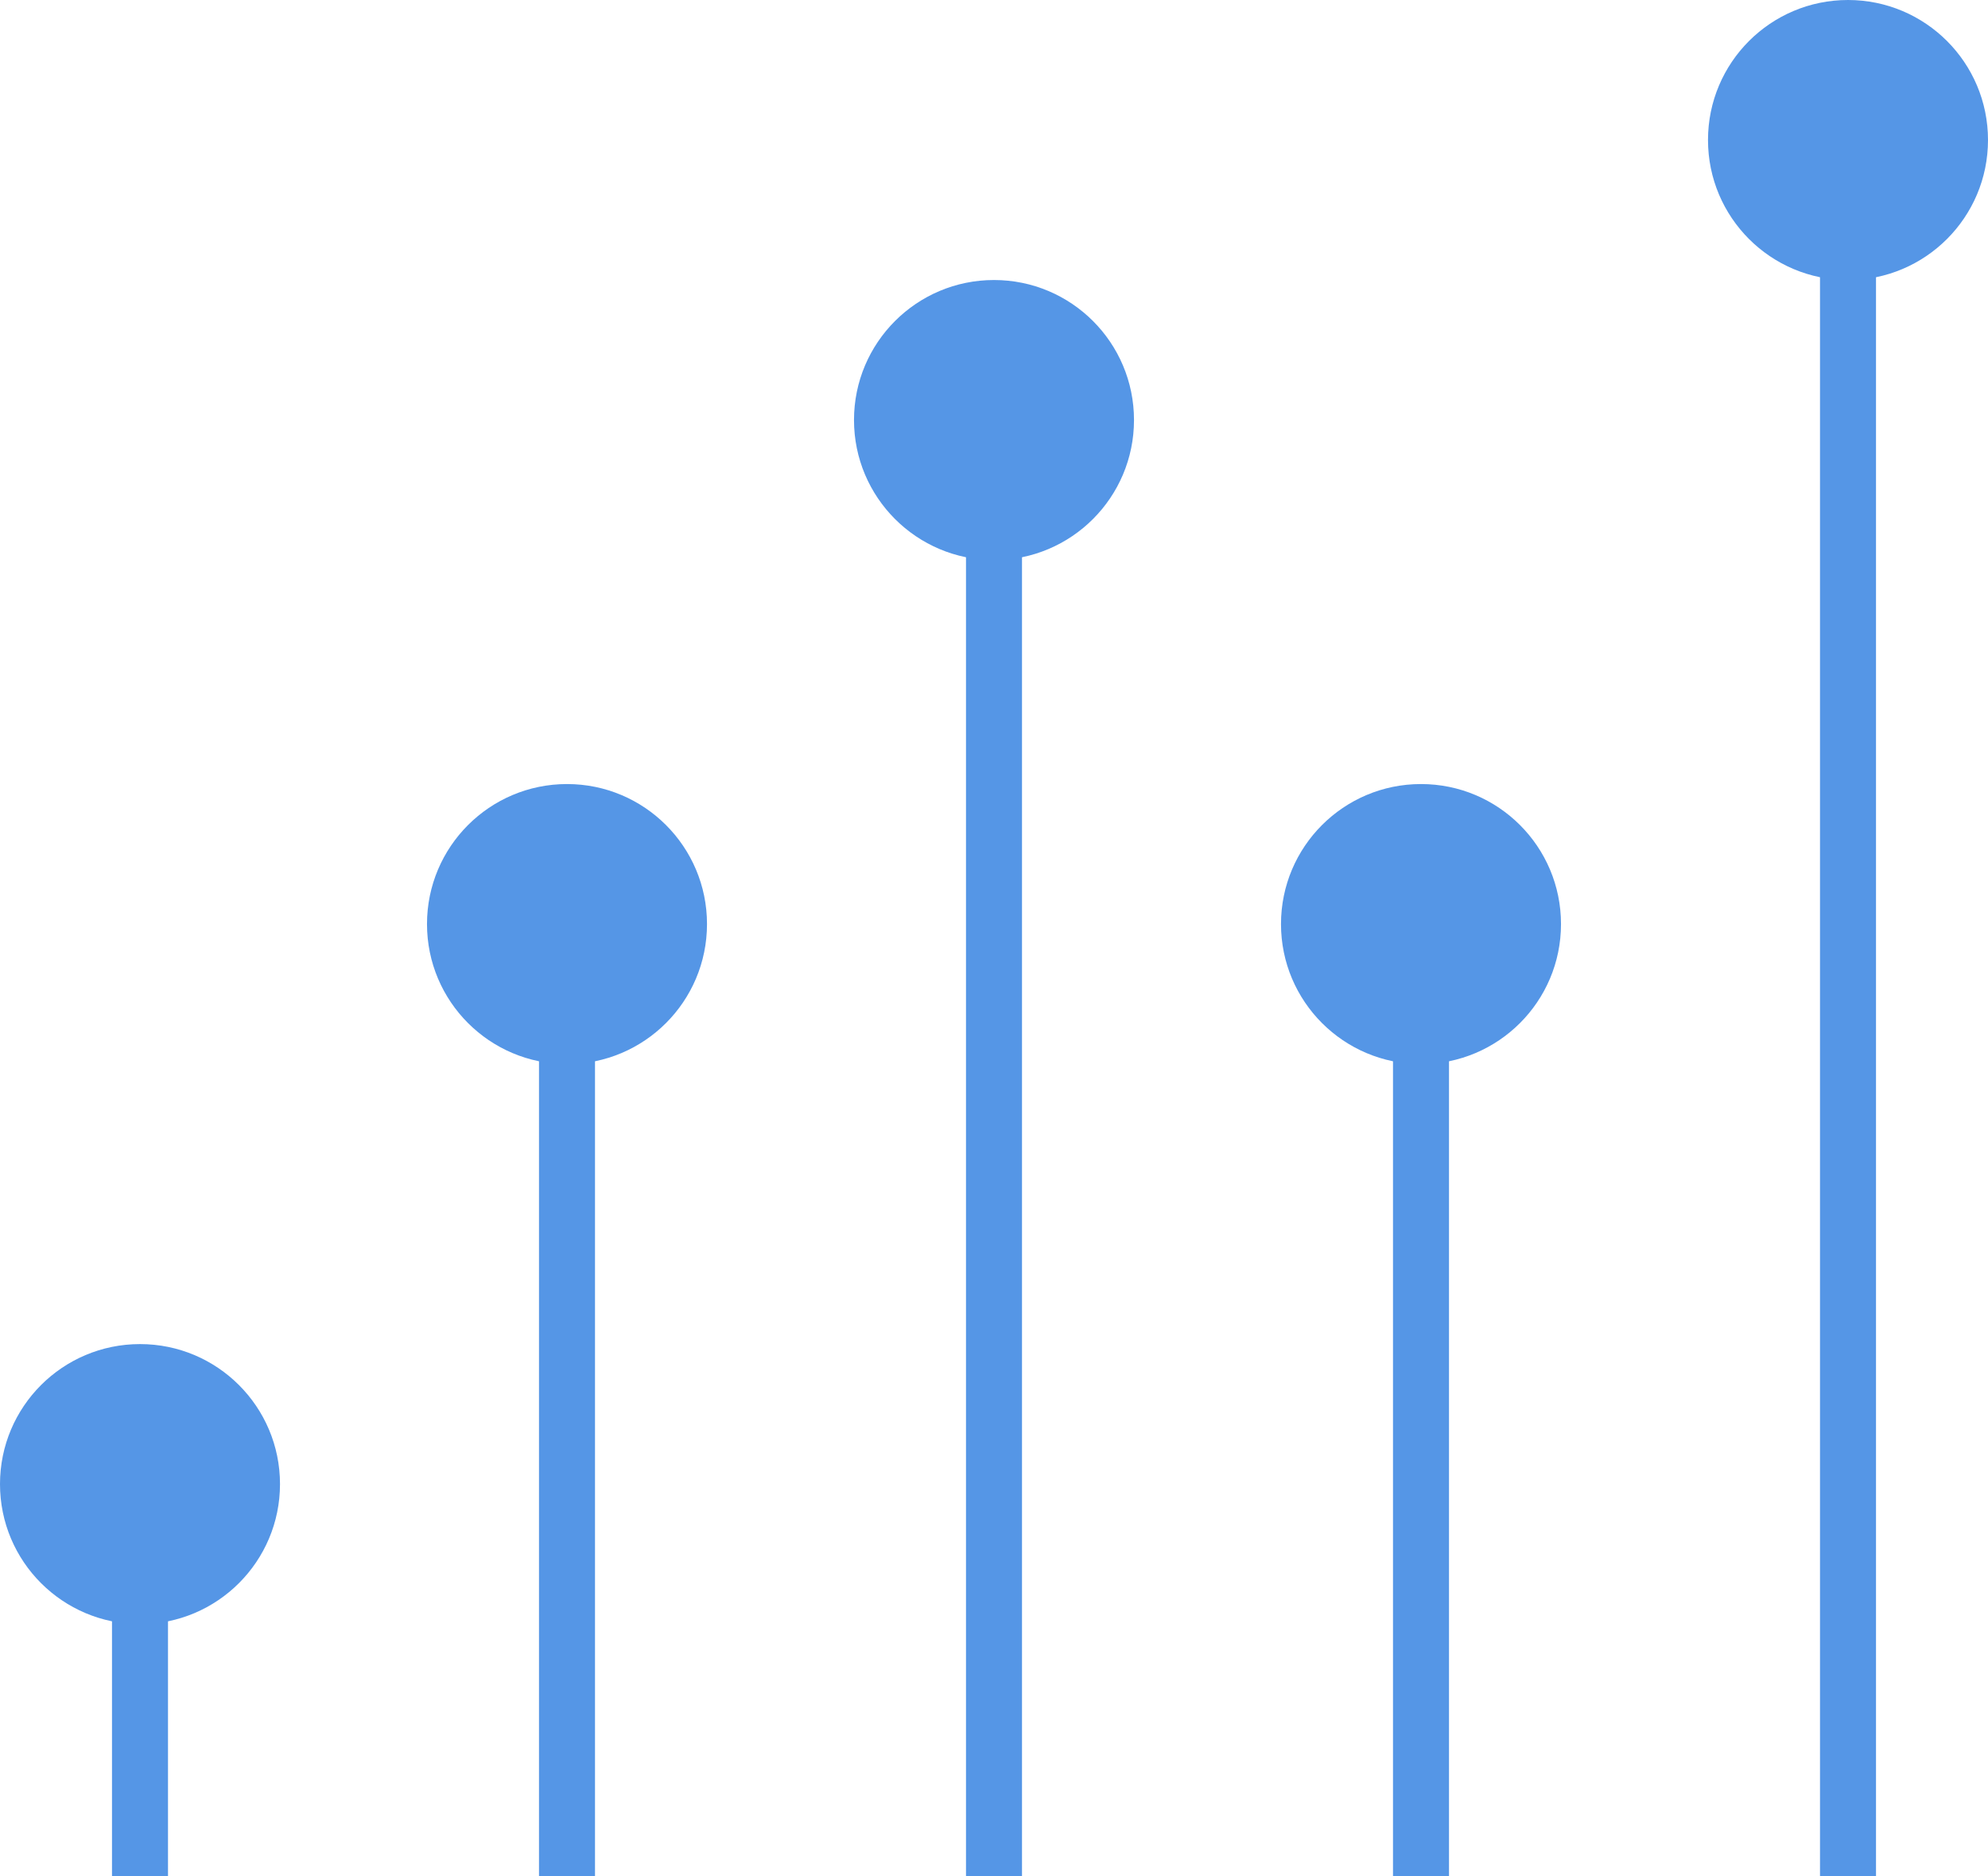 <?xml version="1.0" encoding="UTF-8"?>
<svg width="71px" height="67px" viewBox="0 0 71 67" version="1.1" xmlns="http://www.w3.org/2000/svg" xmlns:xlink="http://www.w3.org/1999/xlink">
    <!-- Generator: Sketch 50.2 (55047) - http://www.bohemiancoding.com/sketch -->
    <title>dumbbell</title>
    <desc>Created with Sketch.</desc>
    <defs></defs>
    <g id="Page-1" stroke="none" stroke-width="1" fill="none" fill-rule="evenodd">
        <g id="dumbbell">
            <g id="Group" transform="translate(0, 48)">
                <circle id="Oval" fill="#5596E6" fill-rule="nonzero" cx="5" cy="5" r="5"></circle>
                <path d="M5,4 L5,18" id="Line" stroke="#5596E6" stroke-width="2" stroke-linecap="square"></path>
            </g>
            <g id="Group-2" transform="translate(30.5, 10)">
                <circle id="Oval" fill="#5596E6" fill-rule="nonzero" cx="5" cy="5" r="5"></circle>
                <path d="M5,6 L5,56" id="Line" stroke="#5596E6" stroke-width="2" stroke-linecap="square"></path>
            </g>
            <g id="Group-3" transform="translate(45.75, 28)">
                <circle id="Oval" fill="#5596E6" fill-rule="nonzero" cx="5" cy="5" r="5"></circle>
                <path d="M5,5 L5,38" id="Line" stroke="#5596E6" stroke-width="2" stroke-linecap="square"></path>
            </g>
            <g id="Group-3" transform="translate(15.25, 28)">
                <circle id="Oval" fill="#5596E6" fill-rule="nonzero" cx="5" cy="5" r="5"></circle>
                <path d="M5,5 L5,38" id="Line" stroke="#5596E6" stroke-width="2" stroke-linecap="square"></path>
            </g>
            <g id="Group-4" transform="translate(61, 0)">
                <circle id="Oval" fill="#5596E6" fill-rule="nonzero" cx="5" cy="5" r="5"></circle>
                <path d="M5,6 L5,66" id="Line" stroke="#5596E6" stroke-width="2" stroke-linecap="square"></path>
            </g>
        </g>
    </g>
</svg>